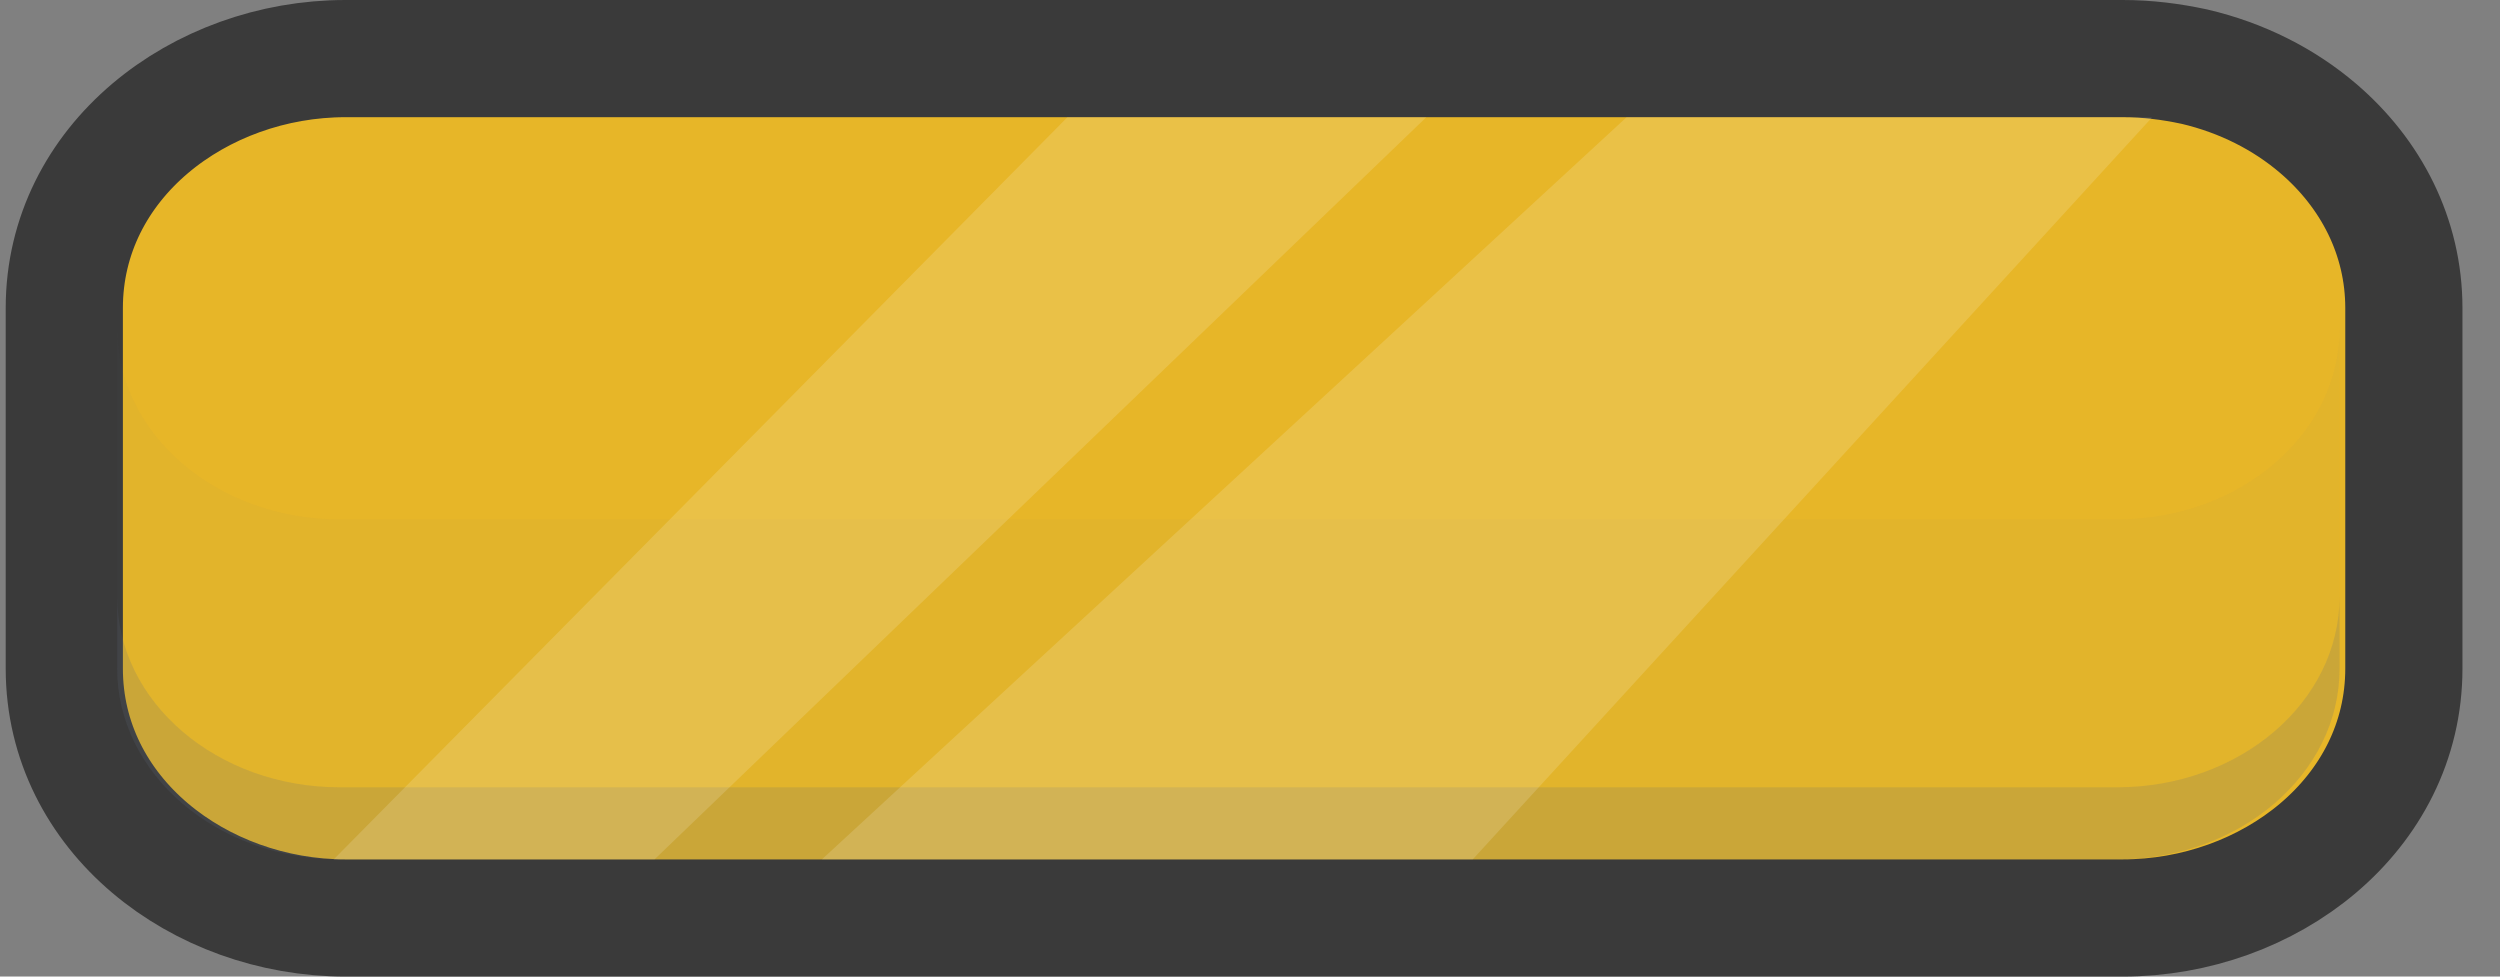 <svg width="64" height="25" viewBox="0 0 64 25" fill="none" xmlns="http://www.w3.org/2000/svg">
<rect x="0" y="0" width="64" height="25" fill="#808080" stroke="none"/>
<path d="M56.181 1.707L56.166 1.704L56.152 1.701C55.579 1.579 54.981 1.5 54.34 1.5H8.846C5.1 1.5 1.646 4.143 1.646 7.886V17.114C1.646 20.857 5.1 23.5 8.846 23.5H54.34C58.086 23.5 61.539 20.857 61.539 17.114V7.886C61.539 6.057 60.694 4.439 59.343 3.285C58.467 2.537 57.389 1.991 56.181 1.707Z" fill="#E7B628" stroke="#3A3A3A" stroke-width="3"/>
<g opacity="0.19">
<path opacity="0.19" d="M54.194 13.297H8.699C5.555 13.297 3 11.116 3 8.411V17.114C3 19.819 5.555 22 8.699 22H54.194C57.338 22 59.893 19.819 59.893 17.114V8.411C59.893 11.116 57.338 13.297 54.194 13.297Z" fill="#5C647B"/>
</g>
<g opacity="0.42">
<path opacity="0.42" d="M54.194 20.155H8.699C5.555 20.155 3 17.974 3 15.268V17.114C3 19.819 5.555 22 8.699 22H54.194C57.338 22 59.893 19.819 59.893 17.114V15.268C59.893 17.974 57.338 20.155 54.194 20.155Z" fill="#5C647B"/>
</g>
<g opacity="0.3">
<path opacity="0.49" d="M36.514 3L16.756 22H8.543L27.327 3H36.514Z" fill="white"/>
</g>
<g opacity="0.3">
<path opacity="0.49" d="M55.087 3.011L37.702 22H21.041L41.642 3L53.747 3C54.272 3 53.747 3 55.087 3.011Z" fill="white"/>
</g>
</svg>
